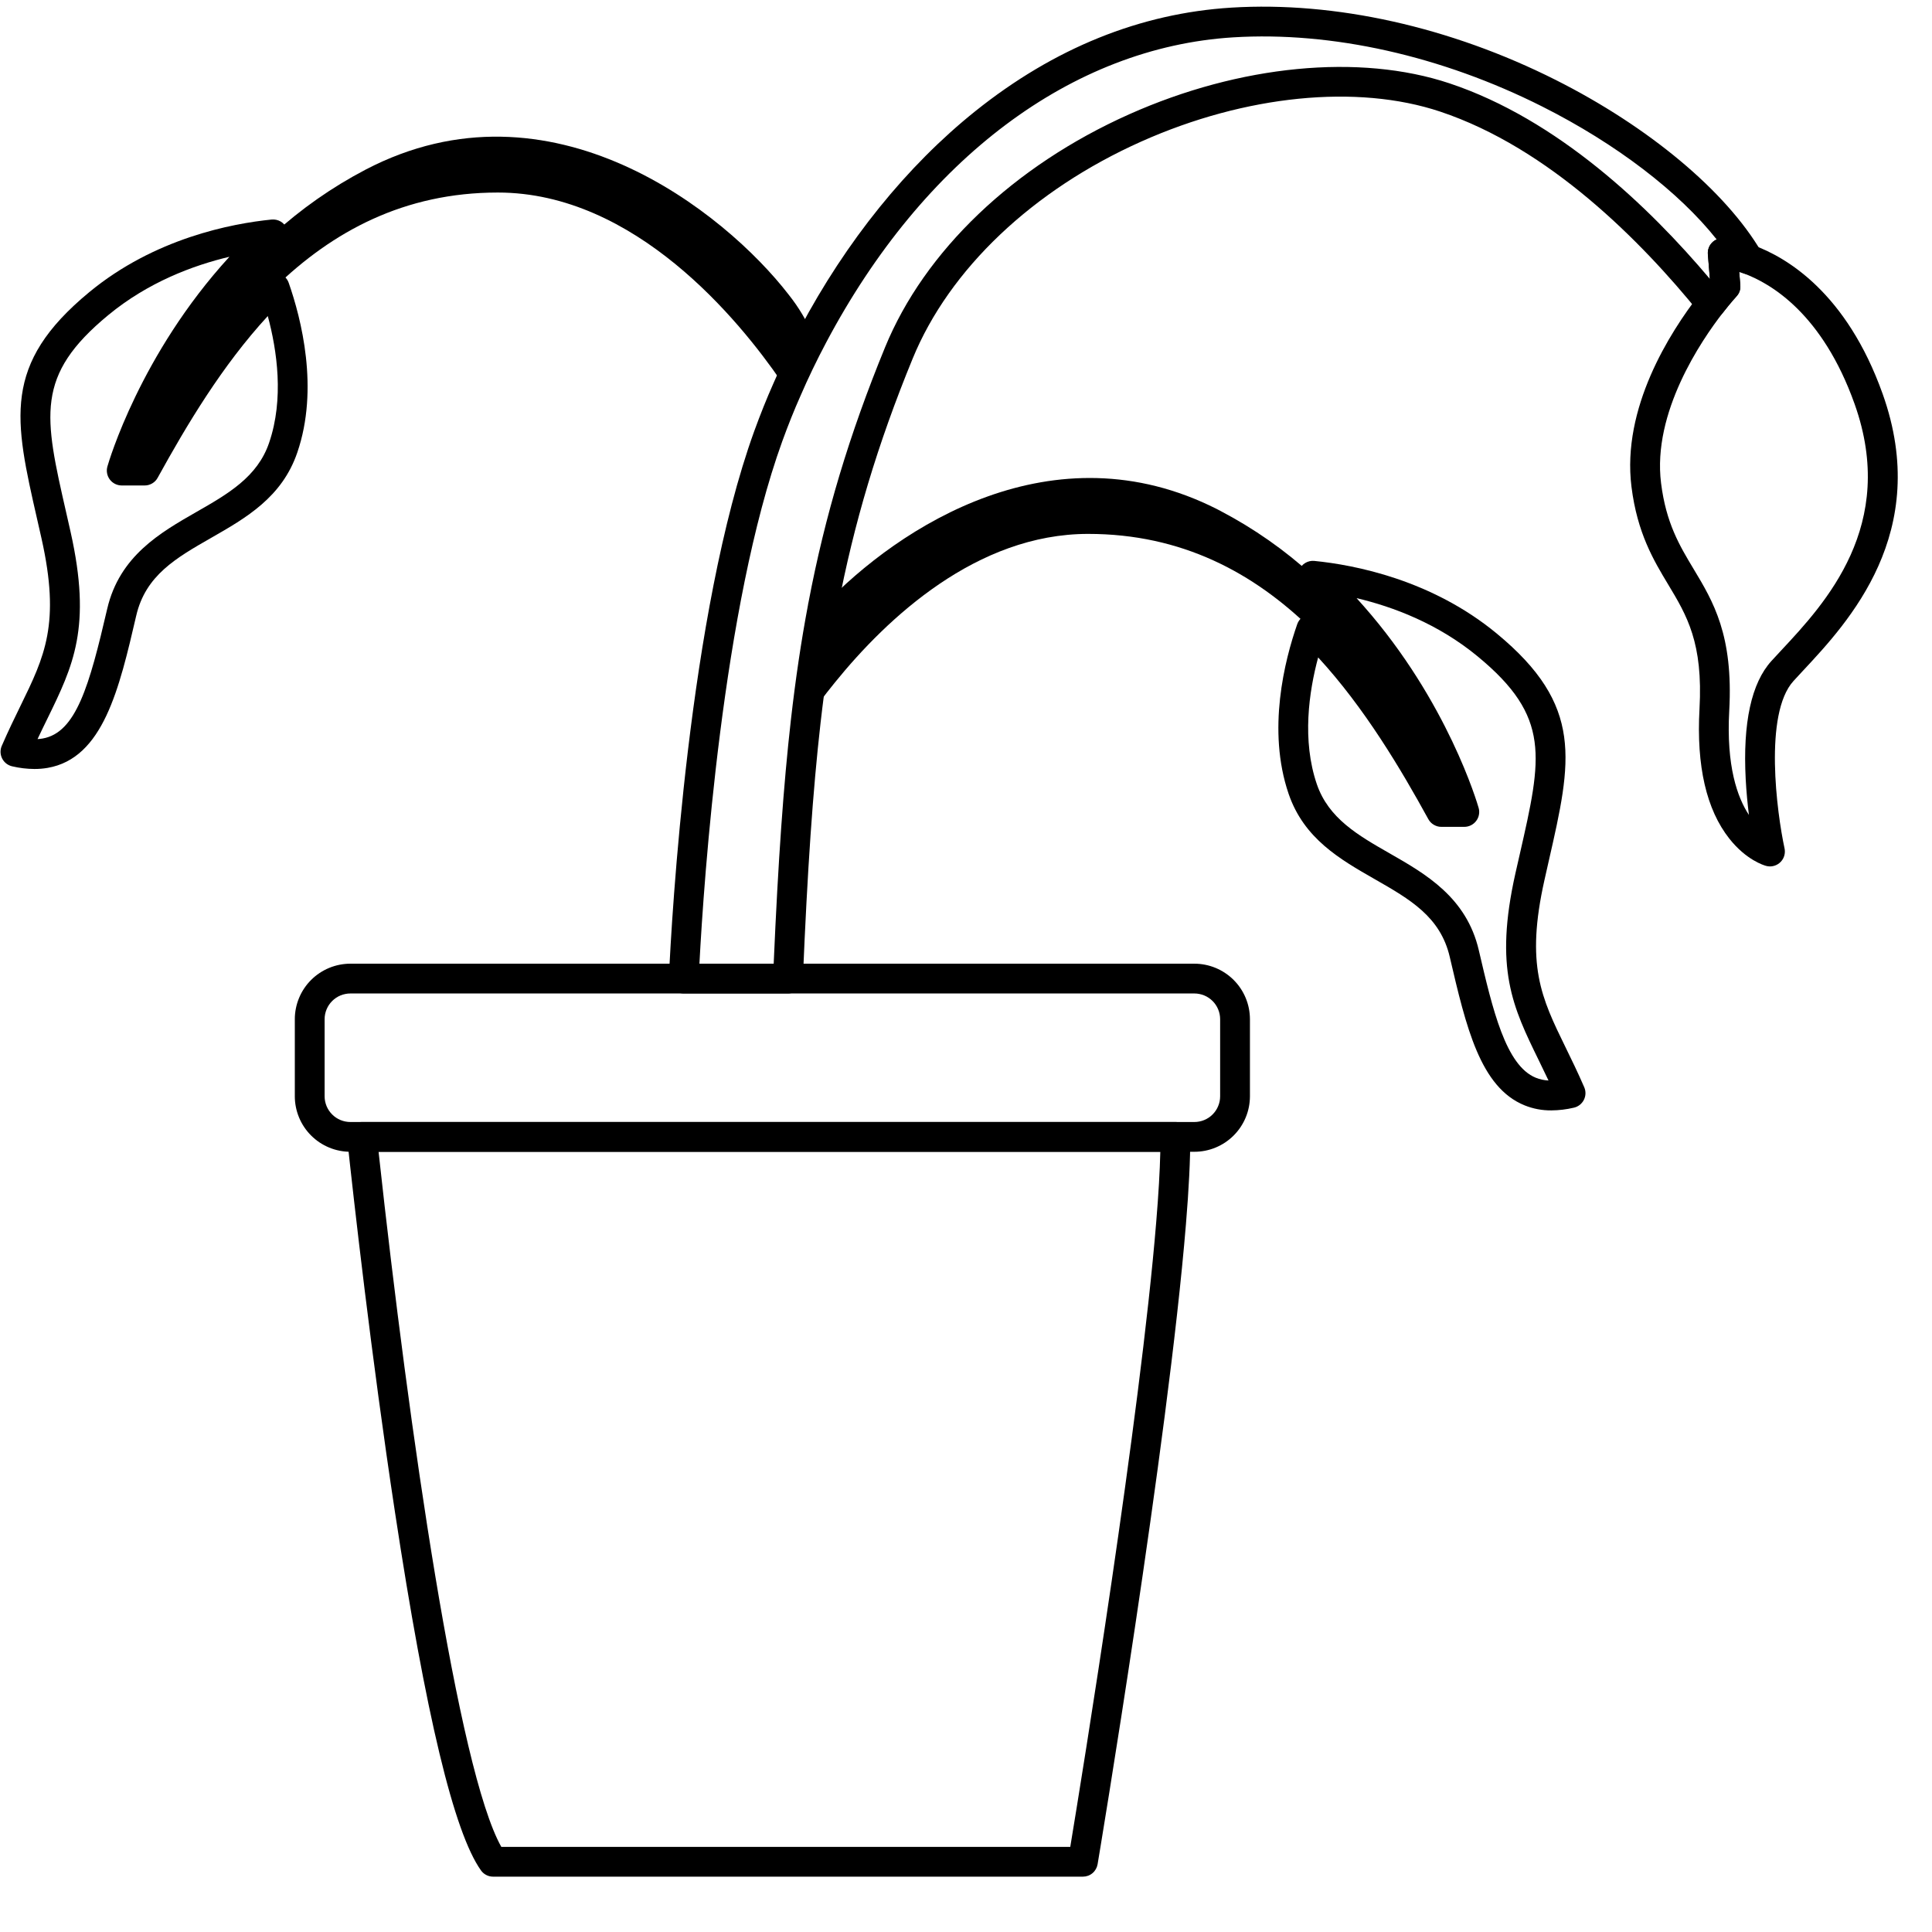 <svg xmlns="http://www.w3.org/2000/svg" xmlns:xlink="http://www.w3.org/1999/xlink" width="500" zoomAndPan="magnify" viewBox="0 0 375 375" height="500" preserveAspectRatio="xMidYMid meet" version="1.0"><defs><clipPath id="4c1d7296c5"><path d="M 67 217 L 232 217 L 232 364.5 L 67 364.5 Z M 67 217 " clip-rule="nonzero"/></clipPath></defs><path fill="#000000" d="M 284.215 157.598 L 279.766 157.598 C 272.891 145.062 264.863 132.125 254.523 122.098 C 243.328 111.168 229.398 103.629 211.211 103.629 C 189.559 103.629 172.18 119.98 162.07 132.449 C 159.789 135.246 157.895 137.832 156.391 140.02 C 157.277 132.238 158.363 124.863 159.723 117.715 C 159.707 117.699 159.707 117.699 159.723 117.699 C 174.625 102.062 204.496 82.77 236.207 98.812 C 236.434 98.922 236.66 99.055 236.887 99.168 C 243.41 102.59 249.395 106.781 254.832 111.75 C 257.562 114.211 260.133 116.824 262.551 119.594 C 278.57 137.82 284.215 157.598 284.215 157.598 Z M 284.215 157.598 " fill-opacity="1" fill-rule="nonzero"/><path fill="#000000" d="M 301.113 215.527 C 299.32 215.543 297.594 215.219 295.93 214.551 C 287.301 211.059 284.566 199.328 281.398 185.746 C 279.582 177.934 273.676 174.559 266.84 170.648 C 260.086 166.785 253.102 162.789 250.121 154.086 C 245.891 141.707 249.355 128.137 251.793 121.148 C 251.875 120.918 251.98 120.703 252.117 120.5 C 252.25 120.297 252.406 120.117 252.59 119.953 C 252.77 119.789 252.965 119.652 253.184 119.539 C 253.398 119.426 253.621 119.344 253.859 119.285 C 254.094 119.23 254.336 119.203 254.578 119.211 C 254.82 119.215 255.059 119.25 255.293 119.312 C 255.527 119.379 255.75 119.469 255.961 119.59 C 256.172 119.711 256.363 119.855 256.539 120.023 C 264.516 127.762 271.102 137.184 276.438 145.992 C 272.191 137.102 266.84 128.938 260.379 121.5 C 258.035 118.816 255.539 116.281 252.895 113.898 C 252.668 113.691 252.48 113.457 252.328 113.195 C 252.176 112.93 252.066 112.652 252.004 112.352 C 251.941 112.055 251.922 111.754 251.953 111.453 C 251.988 111.148 252.062 110.859 252.188 110.582 C 252.309 110.301 252.473 110.051 252.676 109.824 C 252.879 109.598 253.113 109.406 253.375 109.254 C 253.641 109.098 253.918 108.992 254.219 108.926 C 254.516 108.859 254.816 108.844 255.117 108.875 C 262.902 109.648 277.852 112.512 290.508 122.961 C 307.484 136.969 305.051 147.656 300.625 167.062 C 300.355 168.258 300.074 169.492 299.789 170.766 C 296.074 187.32 299.176 193.668 303.867 203.273 C 304.984 205.555 306.25 208.145 307.5 211.031 C 307.586 211.227 307.645 211.43 307.688 211.637 C 307.727 211.848 307.742 212.059 307.738 212.27 C 307.73 212.48 307.699 212.691 307.648 212.895 C 307.594 213.102 307.52 213.297 307.426 213.488 C 307.328 213.676 307.215 213.855 307.078 214.016 C 306.945 214.18 306.793 214.328 306.625 214.461 C 306.457 214.59 306.277 214.699 306.086 214.793 C 305.895 214.883 305.695 214.953 305.488 215 C 304.051 215.34 302.594 215.516 301.113 215.527 Z M 255.852 127.605 C 254.062 134.266 252.684 143.688 255.598 152.215 C 257.871 158.855 263.621 162.145 269.715 165.629 C 276.715 169.633 284.645 174.168 287.035 184.438 C 289.719 195.949 292.254 206.824 298.102 209.191 C 298.895 209.508 299.715 209.684 300.566 209.727 C 299.926 208.367 299.293 207.074 298.676 205.809 C 293.633 195.488 289.988 188.035 294.145 169.5 C 294.434 168.215 294.715 166.977 294.992 165.777 C 299.281 146.953 301.059 139.156 286.828 127.418 C 279.094 121.031 270.363 117.766 263.309 116.098 C 263.789 116.625 264.262 117.156 264.73 117.691 C 280.988 136.188 286.762 155.973 287 156.805 C 287.062 157.02 287.098 157.238 287.109 157.461 C 287.117 157.688 287.105 157.906 287.062 158.129 C 287.023 158.348 286.957 158.559 286.867 158.766 C 286.777 158.969 286.664 159.16 286.527 159.34 C 286.395 159.52 286.242 159.68 286.066 159.824 C 285.895 159.965 285.711 160.086 285.508 160.188 C 285.309 160.285 285.102 160.363 284.883 160.414 C 284.664 160.465 284.441 160.492 284.219 160.492 L 279.77 160.492 C 279.242 160.492 278.75 160.355 278.297 160.086 C 277.84 159.816 277.488 159.453 277.234 158.988 C 271.949 149.359 264.879 137.402 255.852 127.605 Z M 255.852 127.605 " fill-opacity="1" fill-rule="nonzero"/><path fill="#000000" d="M 152.941 192.832 L 132.719 192.832 C 132.324 192.832 131.941 192.754 131.578 192.602 C 131.215 192.445 130.898 192.223 130.625 191.938 C 130.352 191.652 130.148 191.324 130.008 190.957 C 129.871 190.586 129.809 190.203 129.828 189.809 C 130.359 178.27 133.656 118.93 146.387 83.711 C 147.598 80.387 148.809 77.367 150.09 74.48 C 151.598 70.984 153.344 67.367 155.258 63.754 C 164.262 46.781 176.043 32.191 189.328 21.562 C 204.613 9.332 221.328 2.574 239.008 1.48 C 259.156 0.238 281.512 5.223 301.965 15.52 C 320.043 24.621 334.961 37.086 341.871 48.863 C 342.18 49.391 342.309 49.957 342.262 50.562 C 342.211 51.172 341.988 51.711 341.598 52.18 C 341.207 52.648 340.719 52.961 340.129 53.117 C 339.539 53.277 338.957 53.25 338.383 53.043 C 338.105 52.938 337.836 52.848 337.582 52.766 L 337.793 55.344 C 337.863 56.195 337.609 56.93 337.027 57.555 C 337.016 57.566 335.949 58.715 334.398 60.715 C 334.129 61.066 333.797 61.34 333.398 61.535 C 333.004 61.73 332.586 61.832 332.145 61.836 C 331.699 61.844 331.281 61.754 330.879 61.566 C 330.48 61.375 330.141 61.109 329.867 60.766 C 318.578 46.82 300.688 28.719 279.531 21.66 C 263.406 16.285 241.73 18.453 221.555 27.457 C 200.449 36.875 184.262 52.242 177.141 69.617 C 170.344 86.184 165.719 101.602 162.59 118.125 C 162.582 118.168 162.574 118.211 162.566 118.254 C 161.258 125.129 160.18 132.355 159.266 140.348 C 157.777 153.453 156.719 168.789 155.836 190.062 C 155.82 190.434 155.734 190.789 155.582 191.133 C 155.43 191.473 155.215 191.77 154.945 192.027 C 154.676 192.285 154.371 192.484 154.023 192.625 C 153.676 192.762 153.316 192.832 152.941 192.832 Z M 135.758 187.051 L 150.172 187.051 C 151.039 167.059 152.078 152.367 153.516 139.691 C 154.434 131.656 155.52 124.371 156.832 117.434 C 156.848 117.258 156.879 117.082 156.93 116.91 C 160.133 100.047 164.855 84.316 171.785 67.422 C 179.465 48.688 196.742 32.195 219.195 22.176 C 240.656 12.598 263.895 10.355 281.359 16.18 C 302.328 23.172 320.047 40.094 331.887 54.137 L 331.59 50.551 L 331.59 50.547 L 331.492 49.348 C 331.469 49.051 331.492 48.754 331.559 48.461 C 331.625 48.172 331.738 47.895 331.891 47.637 C 332.043 47.379 332.23 47.152 332.457 46.953 C 332.68 46.754 332.93 46.594 333.203 46.473 C 325.891 37.246 313.715 27.91 299.363 20.684 C 279.809 10.84 258.5 6.07 239.363 7.25 C 208.094 9.188 179.301 30.77 160.367 66.461 C 158.523 69.941 156.848 73.418 155.391 76.797 C 154.148 79.59 152.988 82.488 151.828 85.68 C 140.242 117.727 136.625 170.684 135.758 187.051 Z M 135.758 187.051 " fill-opacity="1" fill-rule="nonzero"/><path fill="#000000" d="M 157.812 65.109 C 155.969 68.586 154.277 72.098 152.734 75.652 C 152.395 75.133 152.02 74.586 151.617 74.004 C 143.508 62.199 123.316 37.371 96.633 37.371 C 78.445 37.371 64.516 44.926 53.301 55.84 C 42.961 65.898 34.969 78.82 28.078 91.34 L 23.629 91.34 C 23.629 91.34 29.711 70.039 47.137 51.281 C 47.332 51.086 47.512 50.875 47.719 50.684 C 49.371 48.918 51.137 47.172 53.012 45.492 C 58.453 40.531 64.434 36.344 70.957 32.926 C 106.957 14.117 140.727 41.203 153.074 57.184 C 155.008 59.613 156.59 62.254 157.812 65.109 Z M 157.812 65.109 " fill-opacity="1" fill-rule="nonzero"/><path fill="#000000" d="M 6.68 149.258 C 5.215 149.25 3.77 149.074 2.344 148.738 C 2.141 148.688 1.941 148.621 1.75 148.527 C 1.559 148.438 1.379 148.324 1.211 148.195 C 1.047 148.062 0.895 147.918 0.762 147.754 C 0.625 147.59 0.512 147.414 0.418 147.223 C 0.32 147.035 0.246 146.836 0.195 146.633 C 0.141 146.426 0.113 146.219 0.105 146.008 C 0.102 145.793 0.117 145.586 0.156 145.375 C 0.195 145.168 0.258 144.969 0.344 144.773 C 1.594 141.883 2.859 139.297 3.973 137.012 C 8.668 127.406 11.77 121.062 8.055 104.504 C 7.77 103.238 7.492 102.008 7.219 100.82 C 2.793 81.406 0.352 70.711 17.336 56.699 C 29.992 46.254 44.938 43.391 52.723 42.613 C 53.027 42.586 53.328 42.602 53.625 42.668 C 53.922 42.73 54.203 42.84 54.469 42.992 C 54.73 43.148 54.965 43.336 55.168 43.566 C 55.371 43.793 55.535 44.047 55.656 44.324 C 55.781 44.602 55.855 44.895 55.887 45.195 C 55.918 45.5 55.902 45.801 55.84 46.098 C 55.773 46.395 55.668 46.676 55.516 46.941 C 55.359 47.203 55.172 47.438 54.945 47.641 C 53.074 49.324 51.211 51.16 49.25 53.254 C 40.707 62.453 34.949 72.328 31.355 79.824 C 36.805 70.809 43.289 61.551 51.285 53.77 C 51.461 53.602 51.652 53.457 51.863 53.336 C 52.074 53.215 52.297 53.121 52.531 53.059 C 52.766 52.992 53.004 52.957 53.246 52.953 C 53.488 52.949 53.73 52.973 53.965 53.027 C 54.203 53.086 54.43 53.168 54.645 53.281 C 54.859 53.395 55.059 53.531 55.238 53.695 C 55.418 53.855 55.578 54.039 55.711 54.242 C 55.848 54.441 55.953 54.66 56.035 54.887 C 58.48 61.875 61.953 75.445 57.707 87.828 C 54.738 96.531 47.754 100.527 41 104.391 C 34.164 108.301 28.262 111.68 26.445 119.488 C 23.137 133.727 20.012 147.176 9.254 149.043 C 8.402 149.191 7.543 149.262 6.68 149.258 Z M 44.531 49.84 C 37.477 51.512 28.75 54.777 21.02 61.156 C 6.785 72.902 8.562 80.699 12.859 99.535 C 13.133 100.73 13.41 101.965 13.699 103.238 C 17.855 121.773 14.215 129.23 9.172 139.547 C 8.551 140.812 7.922 142.102 7.285 143.457 C 7.613 143.441 7.941 143.402 8.266 143.348 C 14.773 142.215 17.348 133.086 20.809 118.176 C 23.199 107.91 31.129 103.375 38.125 99.371 C 44.215 95.887 49.965 92.598 52.23 85.957 L 52.23 85.953 C 55.156 77.426 53.773 68.008 51.977 61.348 C 43.113 70.969 36.242 82.5 30.605 92.73 C 30.352 93.195 30 93.559 29.547 93.828 C 29.09 94.094 28.602 94.23 28.074 94.23 L 23.629 94.23 C 23.402 94.23 23.184 94.203 22.965 94.152 C 22.746 94.102 22.539 94.023 22.336 93.926 C 22.137 93.824 21.949 93.703 21.777 93.562 C 21.605 93.418 21.453 93.258 21.316 93.078 C 21.184 92.898 21.07 92.707 20.98 92.504 C 20.891 92.297 20.824 92.086 20.785 91.867 C 20.742 91.645 20.727 91.426 20.738 91.199 C 20.75 90.977 20.785 90.758 20.848 90.543 C 21.102 89.656 27.207 68.754 44.531 49.84 Z M 44.531 49.84 " fill-opacity="1" fill-rule="nonzero"/><path fill="#000000" d="M 343.551 168.172 C 343.297 168.172 343.047 168.137 342.801 168.07 C 342.414 167.969 338.949 166.941 335.668 162.785 C 331.207 157.141 329.258 148.676 329.871 137.625 C 330.586 124.742 327.43 119.5 323.781 113.43 C 320.973 108.766 317.793 103.477 316.668 94.48 C 314.762 79.203 324.094 64.547 329.828 57.172 C 330.684 56.07 331.406 55.195 331.93 54.594 L 331.496 49.348 C 331.477 49.141 331.484 48.938 331.512 48.73 C 331.539 48.527 331.586 48.328 331.656 48.133 C 331.727 47.938 331.816 47.754 331.926 47.578 C 332.035 47.402 332.164 47.242 332.309 47.094 C 332.453 46.945 332.609 46.816 332.781 46.703 C 332.953 46.586 333.137 46.492 333.332 46.418 C 333.523 46.344 333.723 46.289 333.926 46.258 C 334.129 46.227 334.336 46.215 334.543 46.227 C 336.547 46.422 338.492 46.883 340.371 47.609 C 346.711 49.93 358.398 56.754 365.418 76.445 C 375.016 103.352 358.738 120.785 349.992 130.152 C 349.324 130.871 348.695 131.543 348.117 132.18 C 342.312 138.559 344.895 157.797 346.379 164.668 C 346.422 164.879 346.445 165.094 346.441 165.309 C 346.441 165.523 346.414 165.738 346.363 165.949 C 346.316 166.156 346.242 166.359 346.148 166.555 C 346.051 166.746 345.938 166.926 345.801 167.094 C 345.668 167.262 345.516 167.414 345.344 167.547 C 345.176 167.68 344.992 167.797 344.797 167.887 C 344.602 167.98 344.402 168.051 344.191 168.098 C 343.98 168.148 343.766 168.172 343.551 168.172 Z M 337.578 52.766 L 337.793 55.344 C 337.863 56.195 337.605 56.93 337.023 57.555 C 337.016 57.566 335.949 58.715 334.398 60.715 C 330.223 66.09 320.695 80.059 322.41 93.762 C 323.383 101.547 325.984 105.871 328.734 110.449 C 332.531 116.762 336.457 123.289 335.645 137.945 C 335.047 148.711 337.238 154.809 339.465 158.18 C 339.207 156.105 338.973 153.738 338.84 151.246 C 338.262 140.297 339.941 132.574 343.836 128.293 C 344.43 127.641 345.078 126.945 345.762 126.211 C 354.223 117.148 368.383 101.98 359.969 78.387 C 353.742 60.922 343.77 55.012 338.383 53.043 C 338.105 52.938 337.836 52.848 337.578 52.766 Z M 337.578 52.766 " fill-opacity="1" fill-rule="nonzero"/><path fill="#000000" d="M 231.824 223.559 L 68.012 223.559 C 67.305 223.559 66.602 223.492 65.91 223.352 C 65.215 223.215 64.539 223.012 63.887 222.738 C 63.234 222.469 62.613 222.137 62.023 221.746 C 61.434 221.352 60.891 220.906 60.391 220.406 C 59.887 219.906 59.441 219.363 59.047 218.773 C 58.652 218.188 58.32 217.566 58.051 216.914 C 57.777 216.262 57.574 215.586 57.434 214.895 C 57.293 214.199 57.223 213.5 57.223 212.793 L 57.223 197.816 C 57.223 197.109 57.293 196.41 57.434 195.715 C 57.574 195.023 57.777 194.348 58.051 193.695 C 58.32 193.043 58.652 192.422 59.047 191.836 C 59.441 191.246 59.887 190.703 60.391 190.203 C 60.891 189.703 61.434 189.258 62.023 188.867 C 62.613 188.473 63.234 188.141 63.887 187.871 C 64.539 187.602 65.215 187.395 65.91 187.258 C 66.602 187.121 67.305 187.051 68.012 187.051 L 231.824 187.051 C 232.531 187.051 233.23 187.121 233.926 187.258 C 234.621 187.395 235.293 187.602 235.949 187.871 C 236.602 188.141 237.223 188.473 237.812 188.867 C 238.398 189.258 238.945 189.703 239.445 190.203 C 239.945 190.703 240.395 191.246 240.789 191.836 C 241.18 192.422 241.516 193.043 241.785 193.695 C 242.059 194.348 242.262 195.023 242.402 195.715 C 242.539 196.41 242.609 197.109 242.613 197.816 L 242.613 212.793 C 242.609 213.5 242.539 214.199 242.402 214.895 C 242.262 215.586 242.059 216.262 241.785 216.914 C 241.516 217.566 241.18 218.188 240.789 218.773 C 240.395 219.363 239.945 219.906 239.445 220.406 C 238.945 220.906 238.398 221.352 237.812 221.746 C 237.223 222.137 236.602 222.469 235.949 222.738 C 235.293 223.012 234.621 223.215 233.926 223.352 C 233.23 223.492 232.531 223.559 231.824 223.559 Z M 68.012 192.832 C 67.684 192.832 67.359 192.863 67.035 192.93 C 66.715 192.992 66.402 193.086 66.098 193.211 C 65.797 193.336 65.508 193.488 65.234 193.672 C 64.961 193.855 64.711 194.059 64.477 194.293 C 64.246 194.523 64.039 194.773 63.855 195.047 C 63.672 195.32 63.52 195.605 63.391 195.91 C 63.266 196.211 63.172 196.523 63.105 196.844 C 63.039 197.168 63.008 197.492 63.008 197.82 L 63.008 212.793 C 63.008 213.121 63.039 213.445 63.105 213.77 C 63.172 214.09 63.266 214.402 63.391 214.703 C 63.52 215.008 63.672 215.293 63.855 215.566 C 64.039 215.84 64.246 216.09 64.477 216.32 C 64.711 216.555 64.961 216.758 65.234 216.941 C 65.508 217.121 65.797 217.277 66.098 217.402 C 66.402 217.527 66.715 217.621 67.035 217.684 C 67.359 217.75 67.684 217.781 68.012 217.781 L 231.824 217.781 C 232.152 217.781 232.477 217.75 232.797 217.684 C 233.121 217.621 233.434 217.527 233.734 217.402 C 234.039 217.277 234.328 217.121 234.602 216.941 C 234.871 216.758 235.125 216.555 235.359 216.32 C 235.59 216.09 235.797 215.84 235.98 215.566 C 236.164 215.293 236.316 215.008 236.441 214.703 C 236.57 214.402 236.664 214.09 236.73 213.77 C 236.793 213.445 236.828 213.121 236.828 212.793 L 236.828 197.82 C 236.828 197.492 236.793 197.168 236.73 196.844 C 236.664 196.523 236.57 196.211 236.441 195.91 C 236.316 195.605 236.164 195.32 235.98 195.047 C 235.797 194.773 235.59 194.523 235.359 194.293 C 235.125 194.059 234.871 193.855 234.602 193.672 C 234.328 193.488 234.039 193.336 233.734 193.211 C 233.434 193.086 233.121 192.992 232.797 192.93 C 232.477 192.863 232.152 192.832 231.824 192.832 Z M 68.012 192.832 " fill-opacity="1" fill-rule="nonzero"/><g clip-path="url(#4c1d7296c5)"><path fill="#000000" d="M 210.191 364.258 L 95.711 364.258 C 95.246 364.258 94.801 364.152 94.387 363.938 C 93.969 363.723 93.625 363.426 93.355 363.043 C 88.117 355.684 82.656 332.941 76.664 293.508 C 72.062 263.258 68.641 232.707 67.383 220.977 C 67.34 220.57 67.383 220.172 67.508 219.781 C 67.633 219.391 67.836 219.043 68.109 218.738 C 68.383 218.434 68.707 218.195 69.082 218.027 C 69.457 217.863 69.852 217.777 70.262 217.777 L 228.133 217.777 C 228.516 217.777 228.883 217.852 229.238 217.996 C 229.59 218.145 229.902 218.352 230.176 218.621 C 230.445 218.891 230.656 219.203 230.805 219.555 C 230.949 219.91 231.023 220.277 231.027 220.66 C 231.043 225.047 230.762 230.754 230.191 237.613 C 226.711 280.211 213.18 361.035 213.043 361.848 C 212.984 362.184 212.871 362.5 212.703 362.797 C 212.535 363.094 212.32 363.355 212.059 363.574 C 211.797 363.797 211.508 363.965 211.184 364.082 C 210.863 364.199 210.531 364.258 210.191 364.258 Z M 97.305 358.477 L 207.738 358.477 C 210.016 344.695 221.305 275.355 224.426 237.141 C 224.863 231.867 225.129 227.316 225.215 223.559 L 73.48 223.559 C 79.406 277.961 88.957 343.68 97.305 358.477 Z M 97.305 358.477 " fill-opacity="1" fill-rule="nonzero"/></g></svg>